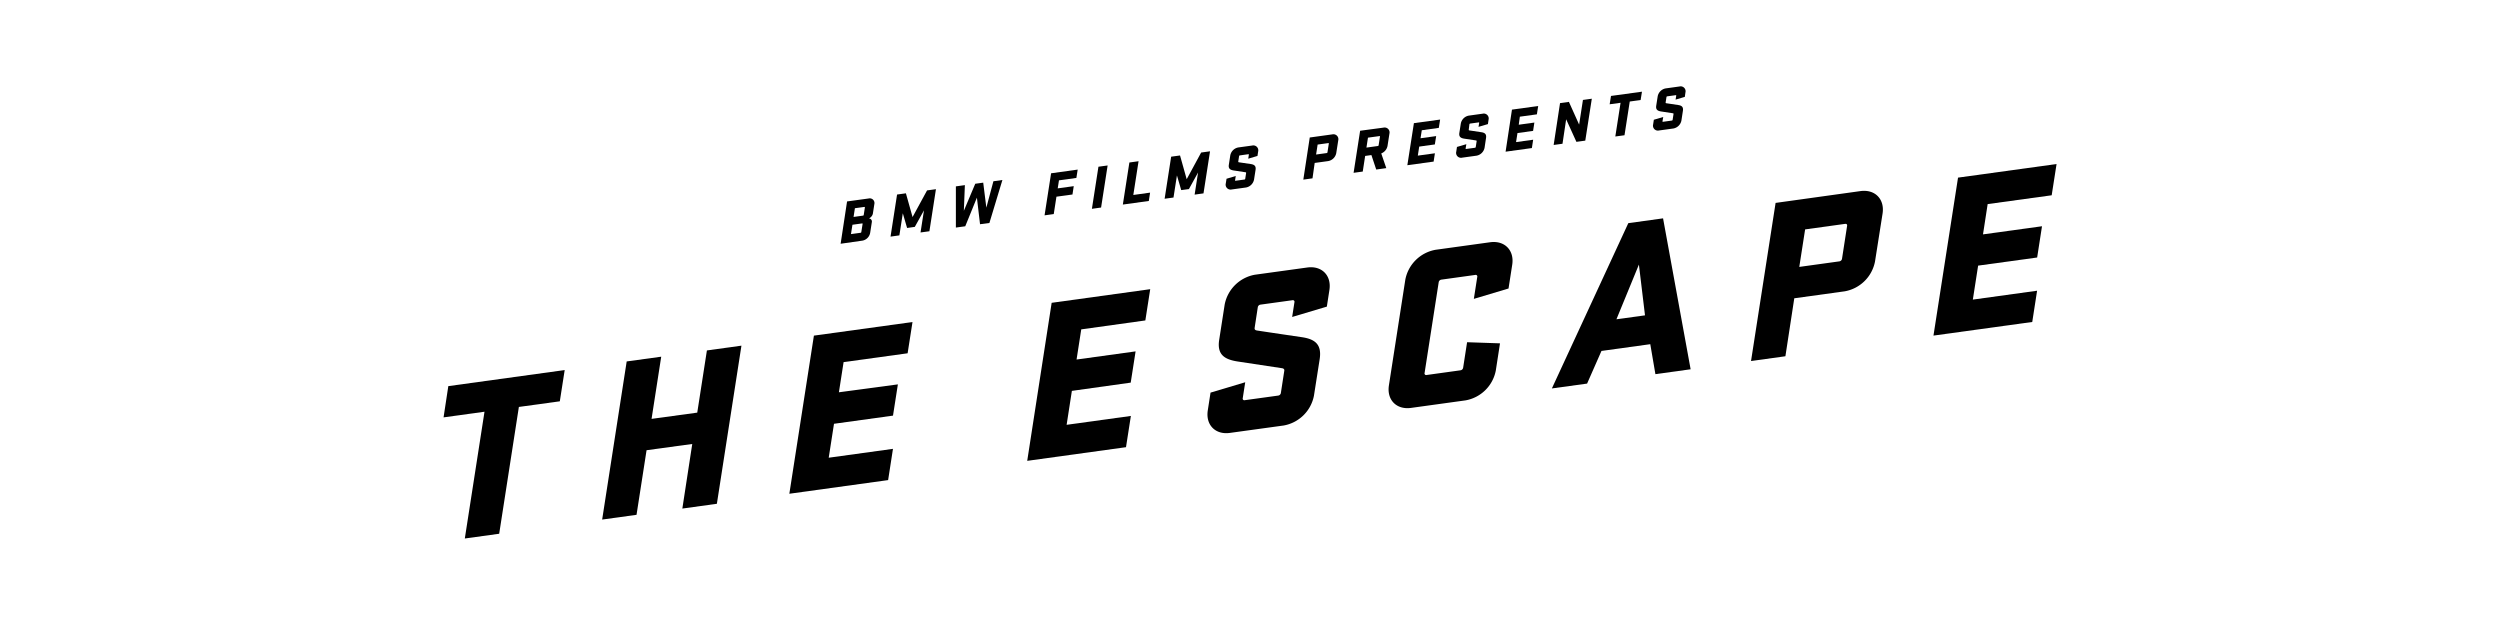 <svg id="Layer_1" data-name="Layer 1" xmlns="http://www.w3.org/2000/svg" viewBox="0 0 800 200"><title>bmw-the-escape-sarah-maslechko-05</title><path d="M143.46,123.56l37.24-5.14-1.56,10-13.1,1.8-6.3,40.58-11,1.52,6.3-40.57-13.1,1.81Z"/><path d="M221.52,142.07l-14.62,2-3.21,20.67-11,1.52,7.85-50.6,11.05-1.52-3.09,19.9,14.62-2,3.09-19.9,11.05-1.53-7.86,50.6-11.05,1.53Z"/><path d="M260.45,107.4,292,103.05l-1.56,10-20.49,2.83-1.5,9.65L287.32,123l-1.56,10-18.88,2.61-1.69,10.86,20.56-2.84-1.55,10L252.59,158Z"/><path d="M336.53,96.9l31.54-4.36-1.56,10L346,105.4l-1.5,9.65,18.89-2.61-1.56,10L343,125.08l-1.68,10.86,20.56-2.84-1.56,10-31.61,4.37Z"/><path d="M420.46,126.64a12,12,0,0,1-9.68,9.52l-17.21,2.37c-4.65.65-7.8-2.56-7.08-7.2l.88-5.69,11.1-3.32-.79,5.09a.52.52,0,0,0,.64.65L409,126.59a1,1,0,0,0,.88-.86l1.09-7.07c.09-.53-.25-.78-.83-.85L396,115.67c-4.29-.67-6.58-2.29-5.86-6.92l1.76-11.32a12,12,0,0,1,9.68-9.52l16.75-2.31c4.65-.64,7.8,2.56,7.08,7.2l-.82,5.32-11.1,3.31.73-4.71a.52.52,0,0,0-.64-.65l-10.21,1.41a1,1,0,0,0-.88.86l-1,6.54c-.1.61.25.78.68.87.73.12,4.88.74,14.5,2.16,4.15.62,6.34,2.32,5.63,7Z"/><path d="M480,109.87l-1.35,8.74a12,12,0,0,1-9.68,9.51l-17.44,2.41c-4.65.64-7.8-2.57-7.08-7.2l5.26-33.89a12,12,0,0,1,9.68-9.51l17.44-2.41c4.64-.64,7.8,2.57,7.08,7.2l-1.18,7.6-11.1,3.32,1.09-7a.52.52,0,0,0-.65-.66l-10.81,1.5a1,1,0,0,0-.88.86l-4.51,29a.52.52,0,0,0,.64.66l10.82-1.5a1,1,0,0,0,.88-.86l1.26-8.13Z"/><path d="M541,118.17l-11.27,1.56-1.64-9.59-15.62,2.16-4.6,10.45-11.27,1.55,24.46-52.89,11.12-1.54Zm-23.74-16,9.14-1.26-1.95-16.24Z"/><path d="M595.34,61.15c4.65-.64,7.8,2.57,7.08,7.2L600,83.7a12,12,0,0,1-9.68,9.52l-16.15,2.23L571.33,114l-11,1.53,7.86-50.6Zm-17.7,12.26-1.87,12,12.8-1.77a1,1,0,0,0,.88-.87l1.62-10.48c.08-.46-.18-.72-.64-.65Z"/><path d="M626.57,56.84l31.53-4.35-1.56,10-20.49,2.82L634.56,75l18.88-2.6-1.55,10L633,85l-1.69,10.87,20.56-2.84-1.55,10-31.61,4.36Z"/><path d="M271.06,64.46l6.93-.95a1.5,1.5,0,0,1,1.8,1.81l-.48,3.09a2.22,2.22,0,0,1-1.26,1.48A1,1,0,0,1,279,71l-.55,3.52A3.08,3.08,0,0,1,276,77l-7,1Zm1.25,10.45,3.08-.42a.27.27,0,0,0,.23-.23l.41-2.59c0-.12,0-.19-.2-.17l-3.05.42ZM276.18,69a.25.25,0,0,0,.21-.21l.37-2.38c0-.13-.05-.21-.19-.19l-3,.41-.43,2.79Z"/><path d="M288.9,68.25l-1.1,7.07-2.83.4,2.09-13.47,2.83-.39,2.13,7.6,4.64-8.53,2.84-.39L297.41,74l-2.84.39,1.1-7.07-2.93,5.28-2.47.35Z"/><path d="M312.08,58.8l2.55-.35,1,8L317.89,58l2.88-.4-4.16,13.75-3,.4-1-8.5-3.73,9.16-3,.41,0-13.18,2.88-.4-.33,8.22Z"/><path d="M334.26,68.91l2.09-13.46,8.51-1.18-.42,2.67-5.57.77-.4,2.57,5.13-.71-.41,2.67-5.13.7-.86,5.56Z"/><path d="M352.35,66.41l-2.94.41,2.09-13.47,2.94-.4Z"/><path d="M361.4,52l2.94-.41-1.68,10.8,5.37-.75-.41,2.67-8.31,1.15Z"/><path d="M376.62,56.14l-1.1,7.07-2.84.39,2.09-13.46,2.84-.39,2.13,7.6,4.63-8.54,2.84-.39-2.09,13.46-2.84.4,1.1-7.08-2.92,5.29-2.47.34Z"/><path d="M401.29,57.48A3.2,3.2,0,0,1,398.71,60l-4.57.63a1.58,1.58,0,0,1-1.89-1.92l.24-1.51,2.95-.88-.21,1.35a.13.13,0,0,0,.17.17l2.84-.39a.27.27,0,0,0,.23-.23l.29-1.88c0-.14-.06-.21-.22-.22l-3.76-.57c-1.14-.18-1.75-.61-1.55-1.84l.46-3a3.2,3.2,0,0,1,2.58-2.53l4.45-.61a1.58,1.58,0,0,1,1.89,1.91l-.22,1.42-2.95.88.19-1.25a.14.14,0,0,0-.17-.18l-2.72.38a.27.27,0,0,0-.23.23l-.27,1.74c0,.16.07.2.18.23l3.86.57c1.1.17,1.69.62,1.5,1.85Z"/><path d="M426.35,43a1.58,1.58,0,0,1,1.89,1.91L427.6,49A3.2,3.2,0,0,1,425,51.55l-4.3.59L420,57.07l-2.94.41L419.12,44Zm-4.71,3.26-.49,3.19,3.4-.47a.28.28,0,0,0,.24-.23l.43-2.79a.13.13,0,0,0-.17-.17Z"/><path d="M438.85,49.62l-2,.28-.77,5-2.93.4,2.09-13.46,7.49-1a1.58,1.58,0,0,1,1.89,1.91L444,46.74A3.26,3.26,0,0,1,442,49.1l1.61,4.7-3.22.45Zm-1.1-5.57-.49,3.18,3.67-.51a.28.28,0,0,0,.23-.23l.43-2.77a.13.13,0,0,0-.17-.17Z"/><path d="M452.45,39.41l8.39-1.15-.42,2.66-5.45.76-.4,2.56,5-.69-.42,2.67-5,.69-.45,2.89,5.47-.75-.41,2.66-8.41,1.16Z"/><path d="M475.06,47.29a3.21,3.21,0,0,1-2.58,2.53l-4.58.63A1.57,1.57,0,0,1,466,48.54l.23-1.52,3-.88L469,47.49a.14.14,0,0,0,.17.18l2.84-.39a.28.28,0,0,0,.23-.24l.29-1.87c0-.15-.07-.21-.22-.23l-3.76-.57c-1.14-.18-1.75-.61-1.56-1.84l.47-3A3.19,3.19,0,0,1,470,37l4.46-.62a1.57,1.57,0,0,1,1.88,1.92l-.21,1.41-3,.88.2-1.25a.13.13,0,0,0-.17-.17l-2.72.37a.28.28,0,0,0-.23.23L470,41.5c0,.16.06.21.18.23l3.86.58c1.1.16,1.68.61,1.49,1.85Z"/><path d="M483.83,35.08l8.39-1.16-.42,2.67-5.45.75L486,39.91l5-.69-.41,2.66-5,.7-.45,2.89,5.47-.76-.41,2.67-8.41,1.16Z"/><path d="M507.29,45l-2.84.39-3.28-7.22L500,46l-2.83.39L499.21,33l2.84-.4,3.27,7.27,1.22-7.89,2.84-.39Z"/><path d="M515.52,30.7l9.91-1.36L525,32l-3.48.49-1.68,10.79-2.94.4,1.68-10.79-3.49.48Z"/><path d="M538.05,38.59a3.21,3.21,0,0,1-2.58,2.53l-4.58.63A1.57,1.57,0,0,1,529,39.84l.23-1.52,3-.88L532,38.79a.14.14,0,0,0,.17.18l2.83-.39a.28.28,0,0,0,.24-.23l.29-1.88c0-.15-.07-.21-.22-.23l-3.76-.57c-1.14-.18-1.75-.61-1.56-1.84l.47-3A3.19,3.19,0,0,1,533,28.29l4.46-.62a1.57,1.57,0,0,1,1.88,1.92L539.14,31l-2.95.88.2-1.25a.13.13,0,0,0-.17-.17l-2.72.37a.27.27,0,0,0-.23.23L533,32.8c0,.16.06.21.18.23l3.85.58c1.11.16,1.69.61,1.5,1.85Z"/></svg>